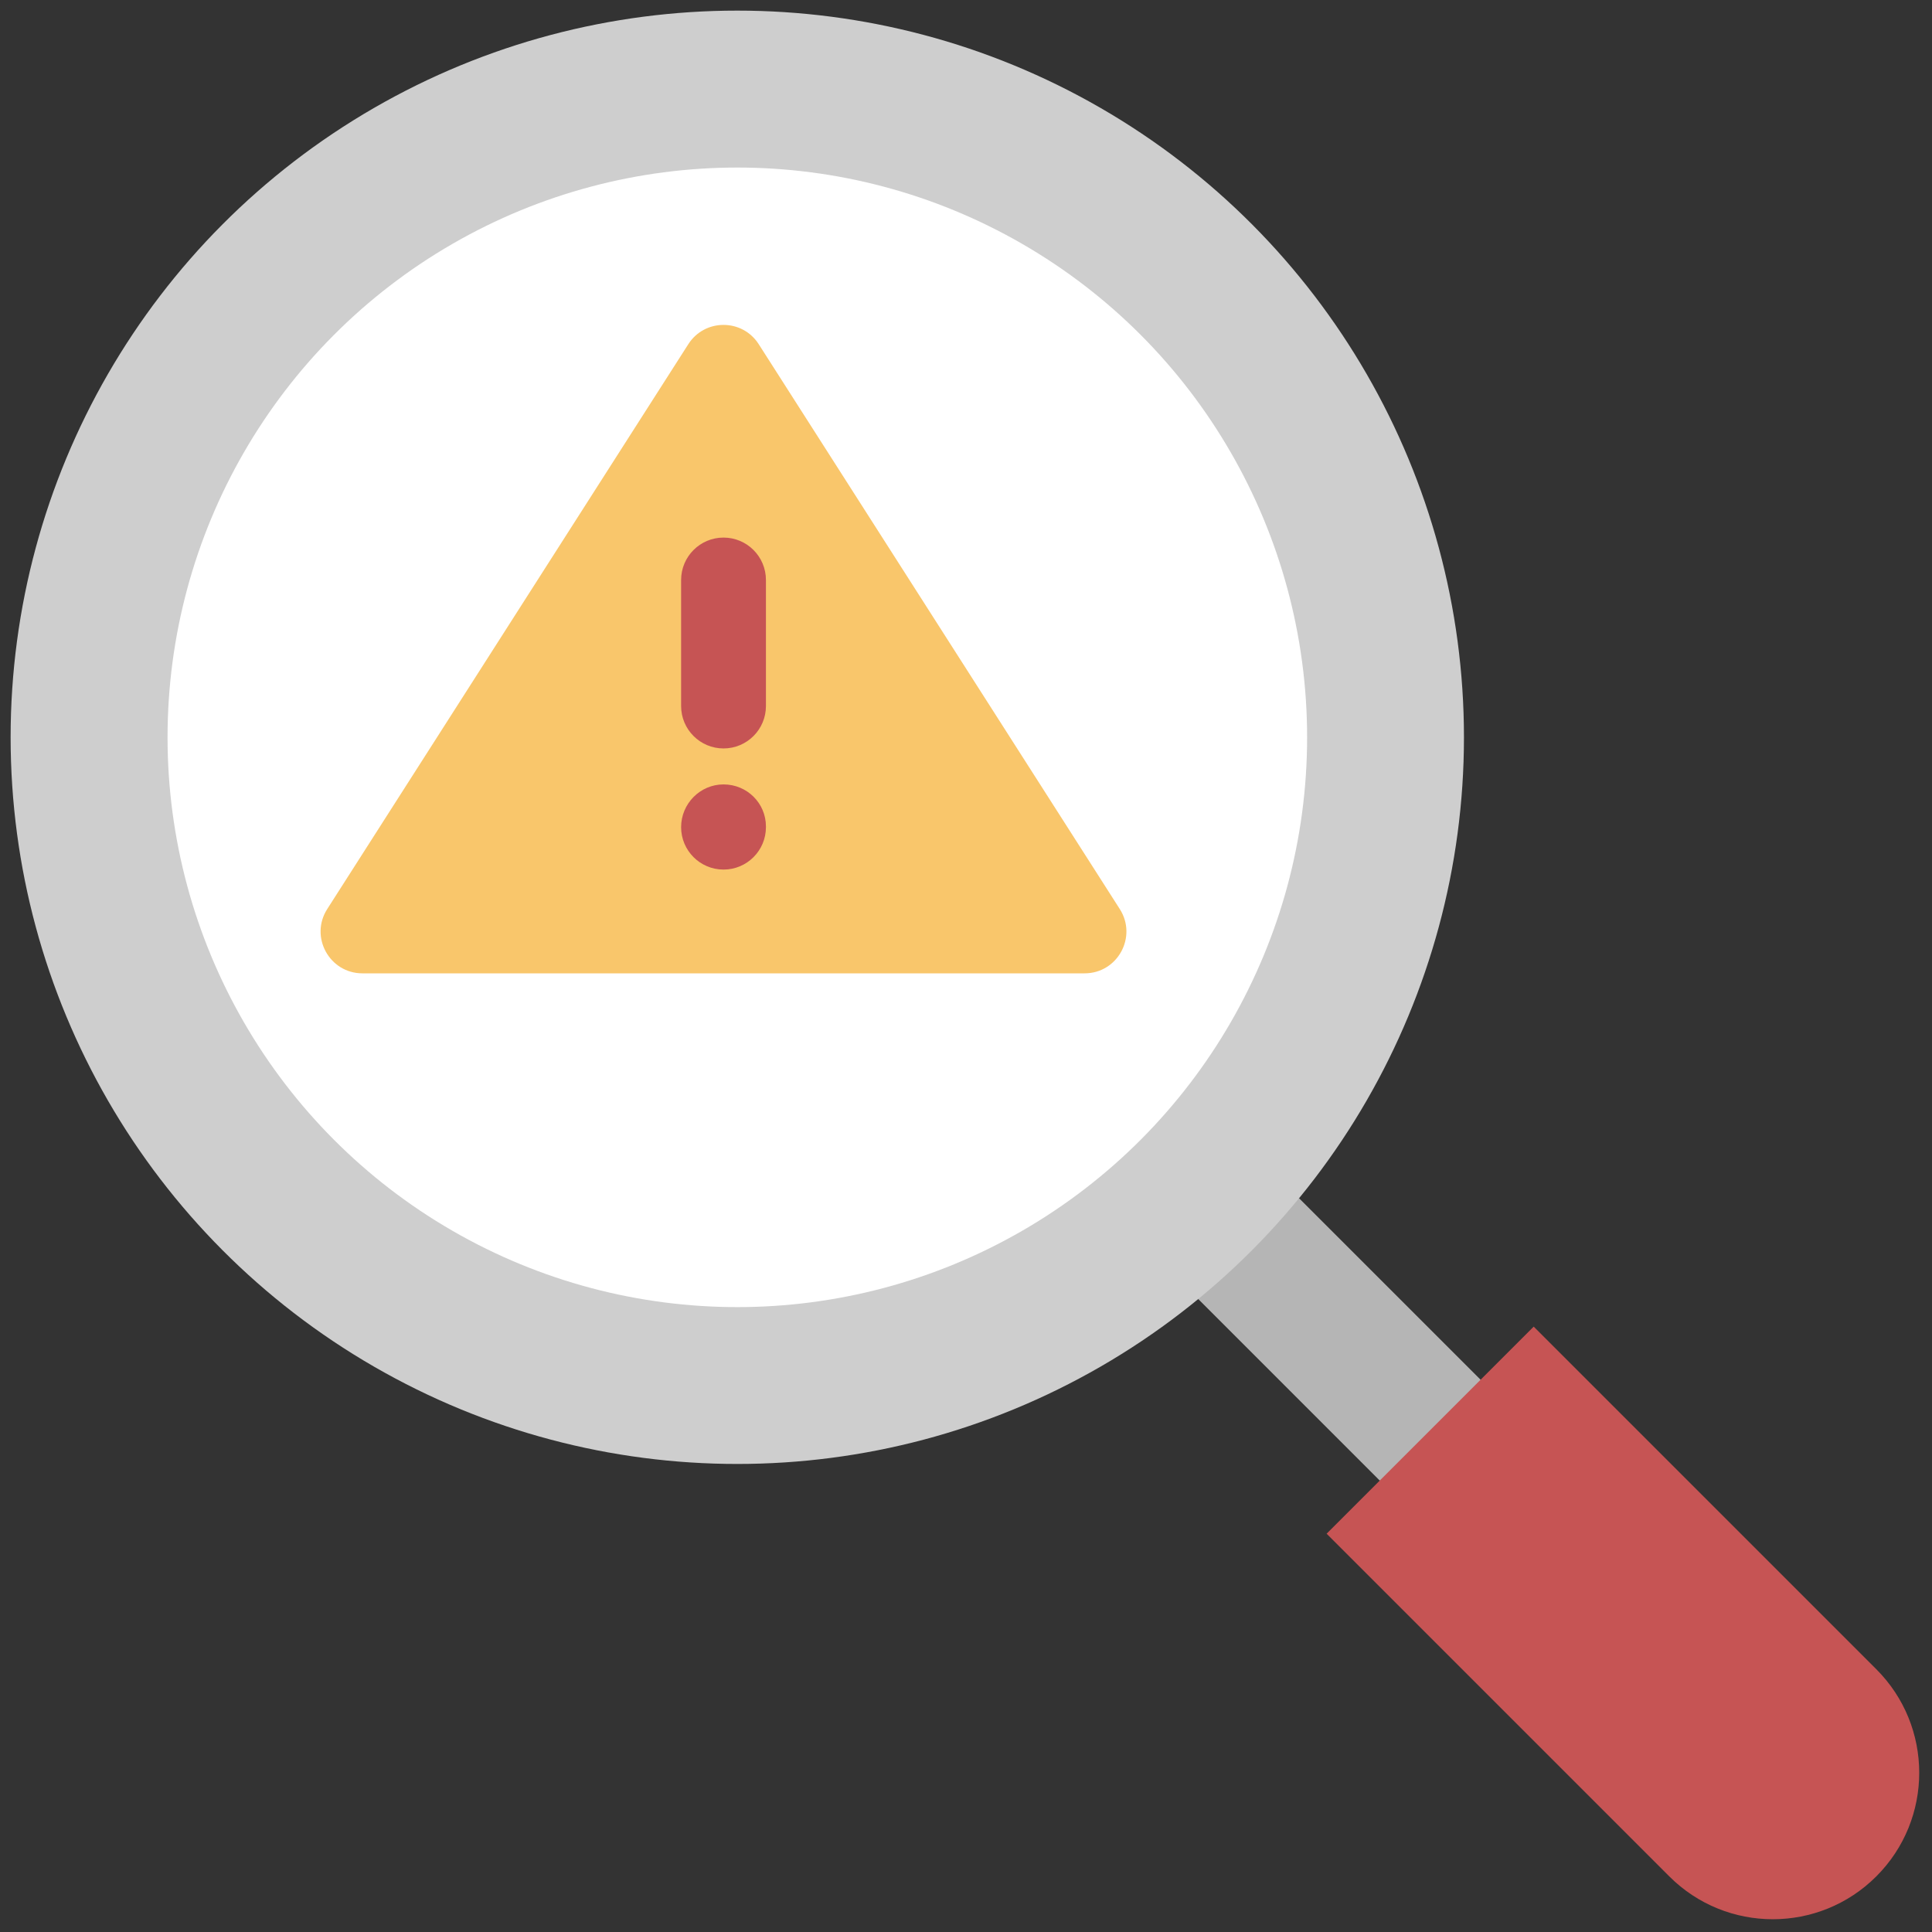 <svg xmlns="http://www.w3.org/2000/svg" xmlns:xlink="http://www.w3.org/1999/xlink" version="1.1" width="256" height="256" viewBox="0 0 256 256" xml:space="preserve">

<rect x="0" y="0" width="256" height="256" fill="#333333" stroke="none"/>

<defs>
</defs>
<g style="stroke: none; stroke-width: 0; stroke-dasharray: none; stroke-linecap: butt; stroke-linejoin: miter; stroke-miterlimit: 10; fill: none; fill-rule: nonzero; opacity: 1;" transform="translate(1.407 1.407) scale(2.81 2.81)" >
	<path d="M 60.757 56.002 l 8.559 8.558 c 0.501 2.89 -1.22 4.39 -4.755 4.755 l -8.559 -8.559 C 55.803 57.248 57.388 55.663 60.757 56.002 z" style="stroke: none; stroke-width: 1; stroke-dasharray: none; stroke-linecap: butt; stroke-linejoin: miter; stroke-miterlimit: 10; fill: rgb(181,181,181); fill-rule: nonzero; opacity: 1;" transform=" matrix(1 0 0 1 0 0) " stroke-linecap="round" />
	<circle cx="34.266" cy="34.266" r="34.266" style="stroke: none; stroke-width: 1; stroke-dasharray: none; stroke-linecap: butt; stroke-linejoin: miter; stroke-miterlimit: 10; fill: rgb(206,206,206); fill-rule: nonzero; opacity: 1;" transform="  matrix(1 0 0 1 0 0) "/>
	<circle cx="34.268" cy="34.268" r="26.868" style="stroke: none; stroke-width: 1; stroke-dasharray: none; stroke-linecap: butt; stroke-linejoin: miter; stroke-miterlimit: 10; fill: rgb(255,255,255); fill-rule: nonzero; opacity: 1;" transform="  matrix(1 0 0 1 0 0) "/>
	<path d="M 87.978 87.978 L 87.978 87.978 c -2.697 2.697 -7.069 2.697 -9.765 0 L 62.056 71.821 l 9.765 -9.765 l 16.157 16.157 C 90.674 80.909 90.674 85.281 87.978 87.978 z" style="stroke: none; stroke-width: 1; stroke-dasharray: none; stroke-linecap: butt; stroke-linejoin: miter; stroke-miterlimit: 10; fill: rgb(198,84,84); fill-rule: nonzero; opacity: 1;" transform=" matrix(1 0 0 1 0 0) " stroke-linecap="round" />
	<path d="M 31.956 15.73 L 14.93 42.365 c -0.839 1.312 0.104 3.032 1.66 3.032 h 34.052 c 1.557 0 2.499 -1.72 1.66 -3.032 L 35.277 15.73 C 34.502 14.517 32.731 14.517 31.956 15.73 z" style="stroke: none; stroke-width: 1; stroke-dasharray: none; stroke-linecap: butt; stroke-linejoin: miter; stroke-miterlimit: 10; fill: rgb(249,198,107); fill-rule: nonzero; opacity: 1;" transform=" matrix(1 0 0 1 0 0) " stroke-linecap="round" />
	<path d="M 33.617 40.504 c -1.104 0 -2 -0.896 -2 -2 s 0.896 -2.016 2 -2.016 s 2 0.88 2 1.984 v 0.031 C 35.617 39.609 34.721 40.504 33.617 40.504 z" style="stroke: none; stroke-width: 1; stroke-dasharray: none; stroke-linecap: butt; stroke-linejoin: miter; stroke-miterlimit: 10; fill: rgb(198,84,84); fill-rule: nonzero; opacity: 1;" transform=" matrix(1 0 0 1 0 0) " stroke-linecap="round" />
	<path d="M 33.617 34.792 c -1.104 0 -2 -0.896 -2 -2 v -5.943 c 0 -1.104 0.896 -2 2 -2 s 2 0.896 2 2 v 5.943 C 35.617 33.897 34.721 34.792 33.617 34.792 z" style="stroke: none; stroke-width: 1; stroke-dasharray: none; stroke-linecap: butt; stroke-linejoin: miter; stroke-miterlimit: 10; fill: rgb(198,84,84); fill-rule: nonzero; opacity: 1;" transform=" matrix(1 0 0 1 0 0) " stroke-linecap="round" />
</g>
</svg>